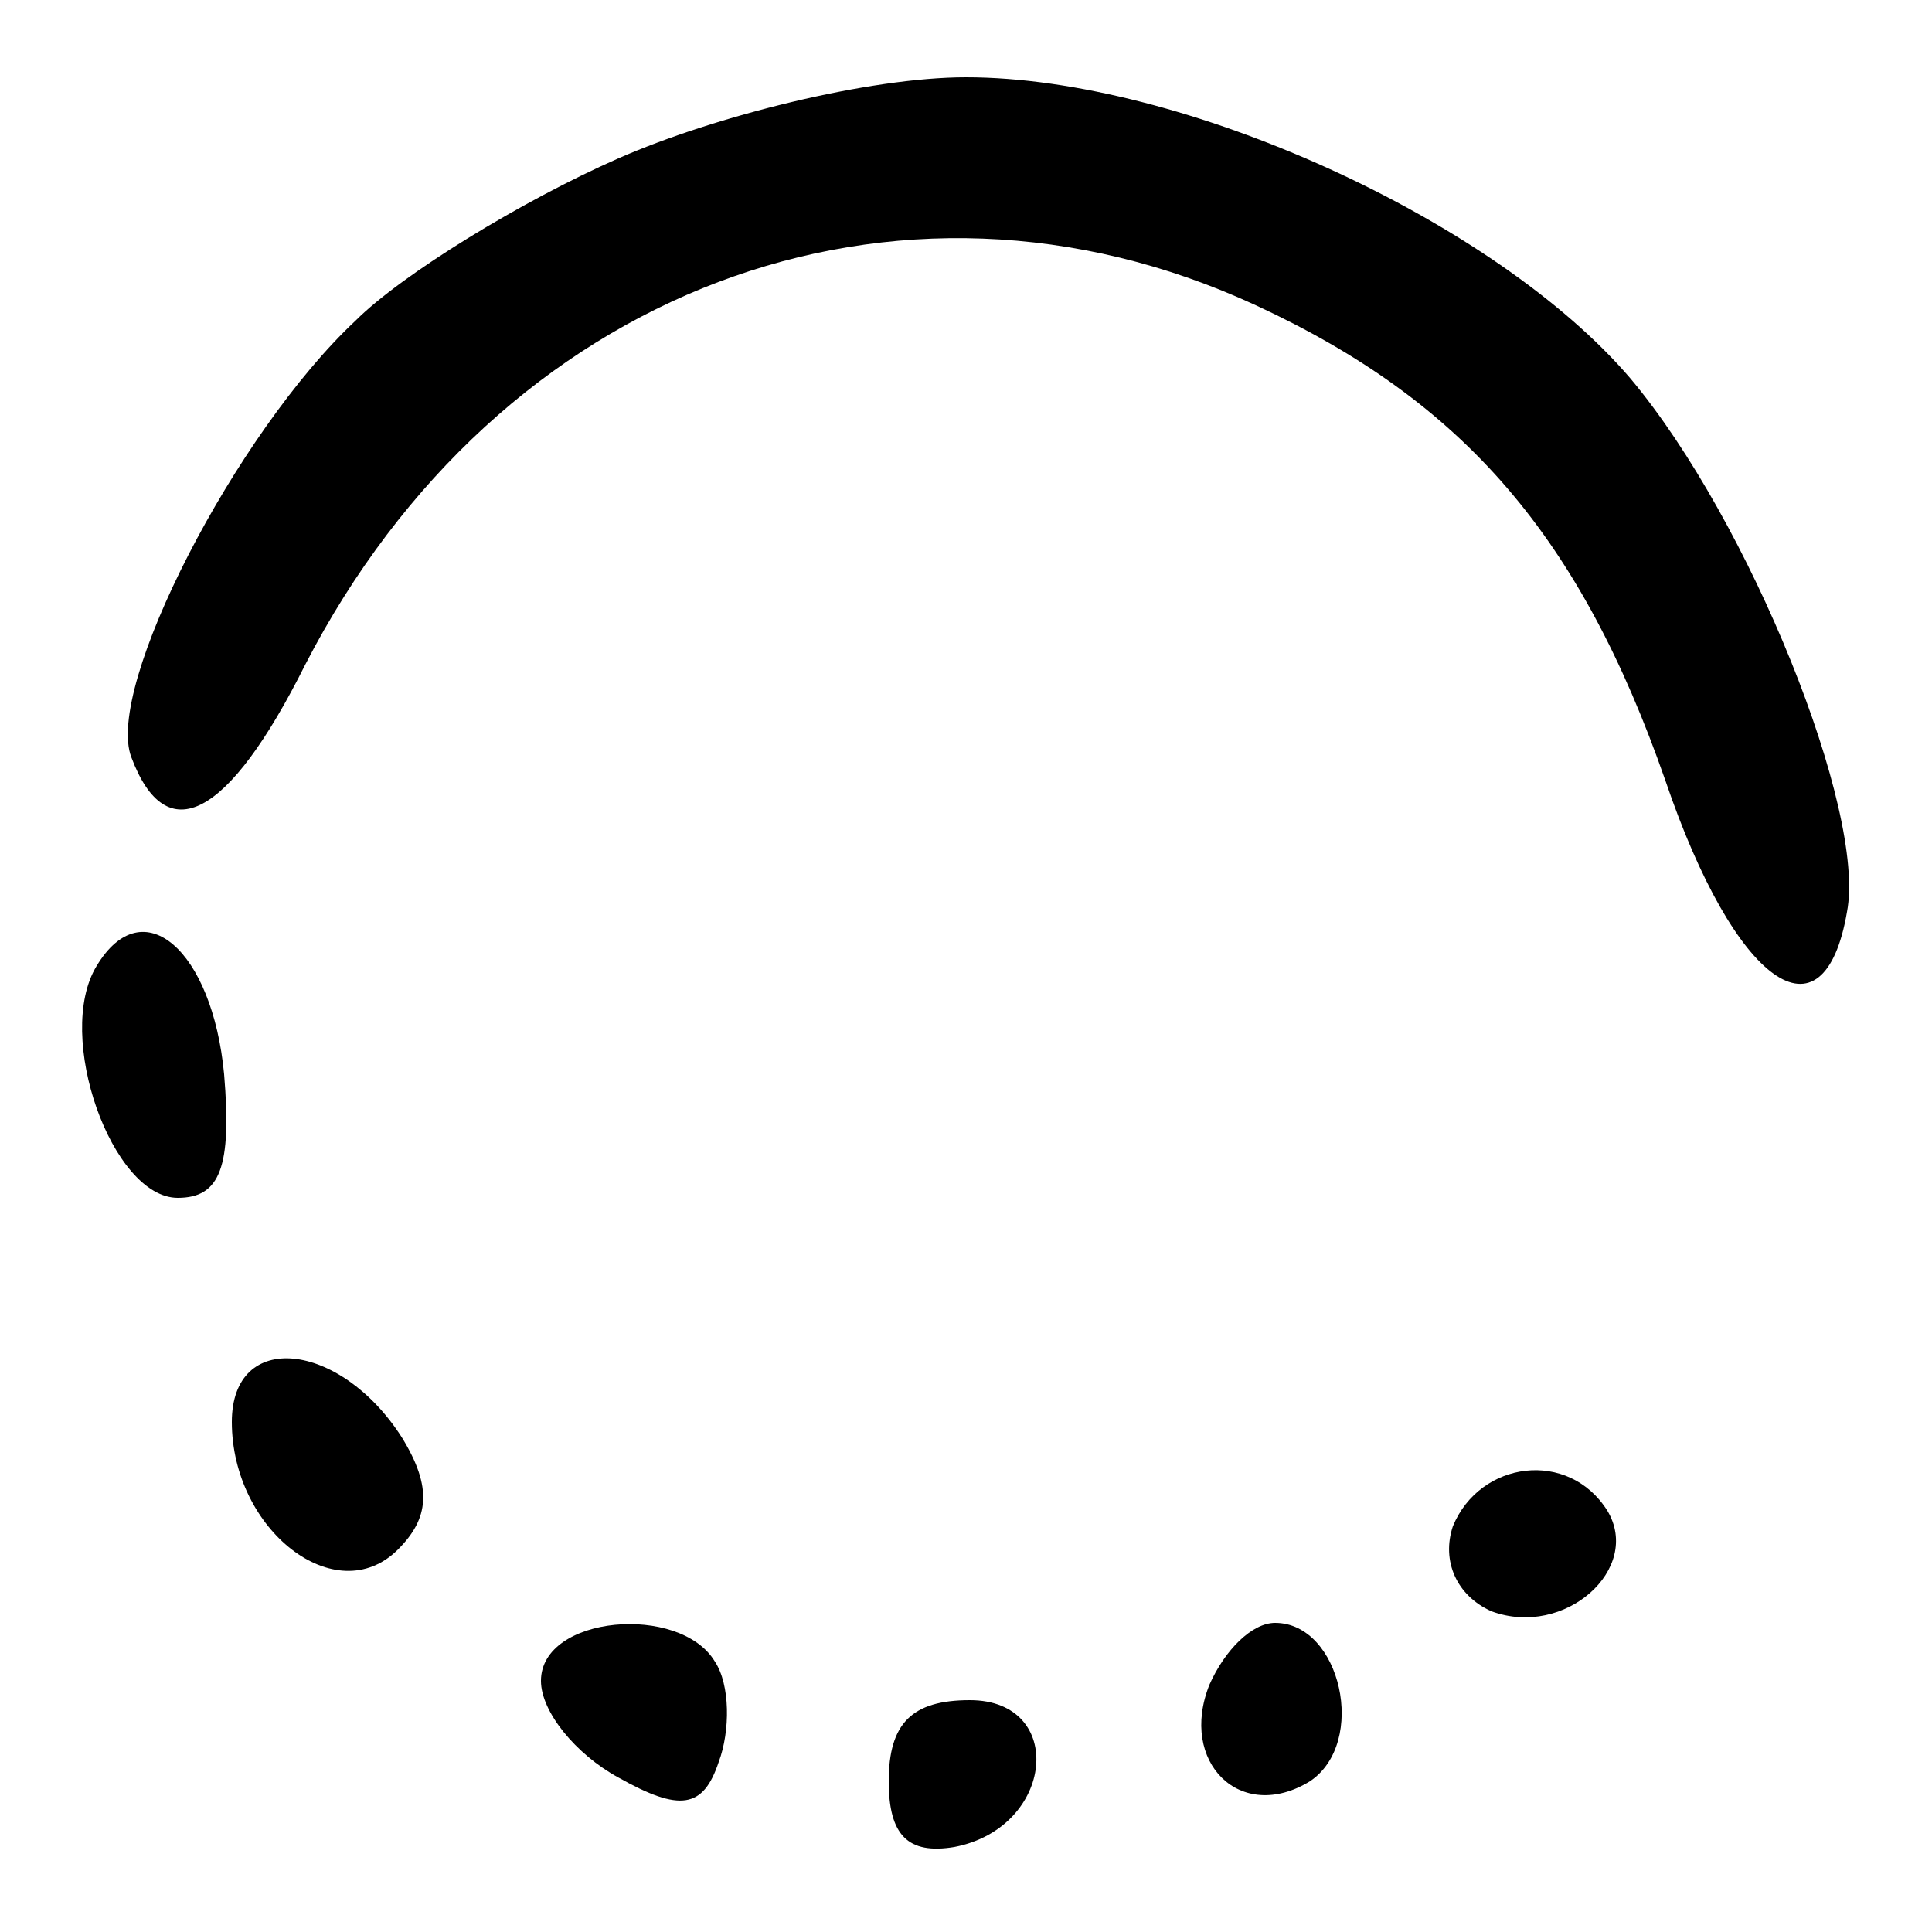 <?xml version="1.0" standalone="no"?>
<!DOCTYPE svg PUBLIC "-//W3C//DTD SVG 20010904//EN"
 "http://www.w3.org/TR/2001/REC-SVG-20010904/DTD/svg10.dtd">
<svg version="1.0" xmlns="http://www.w3.org/2000/svg"
 width="50pt" height="50pt" viewBox="0 0 50 50"
 preserveAspectRatio="xMidYMid meet">

<g transform="translate(0,50) scale(0.1,-0.1)"
fill="#000000" stroke="none">
<path d="M160 459 c-25 -11 -56 -30 -68 -42 -31 -29 -65 -95 -58 -113 9 -24
25 -16 45 24 50 97 153 136 246 93 54 -25 84 -60 106 -123 18 -53 41 -69 47
-34 5 26 -25 101 -56 138 -35 41 -116 78 -172 78 -25 0 -65 -10 -90 -21z"/>
<path d="M25 250 c-11 -18 4 -60 21 -60 11 0 14 8 12 32 -3 32 -21 48 -33 28z"/>
<path d="M60 132 c0 -28 27 -49 43 -33 8 8 9 16 1 29 -16 25 -44 28 -44 4z"/>
<path d="M376 105 c-3 -9 1 -18 10 -22 19 -7 39 11 30 26 -10 16 -33 13 -40
-4z"/>
<path d="M140 65 c0 -8 9 -19 20 -25 16 -9 22 -8 26 4 3 8 3 20 -1 26 -9 15
-45 12 -45 -5z"/>
<path d="M313 64 c-8 -20 8 -36 26 -25 15 10 8 41 -9 41 -6 0 -13 -7 -17 -16z"/>
<path d="M230 39 c0 -14 5 -19 17 -17 26 5 29 38 4 38 -15 0 -21 -6 -21 -21z"/>
</g>
</svg>
